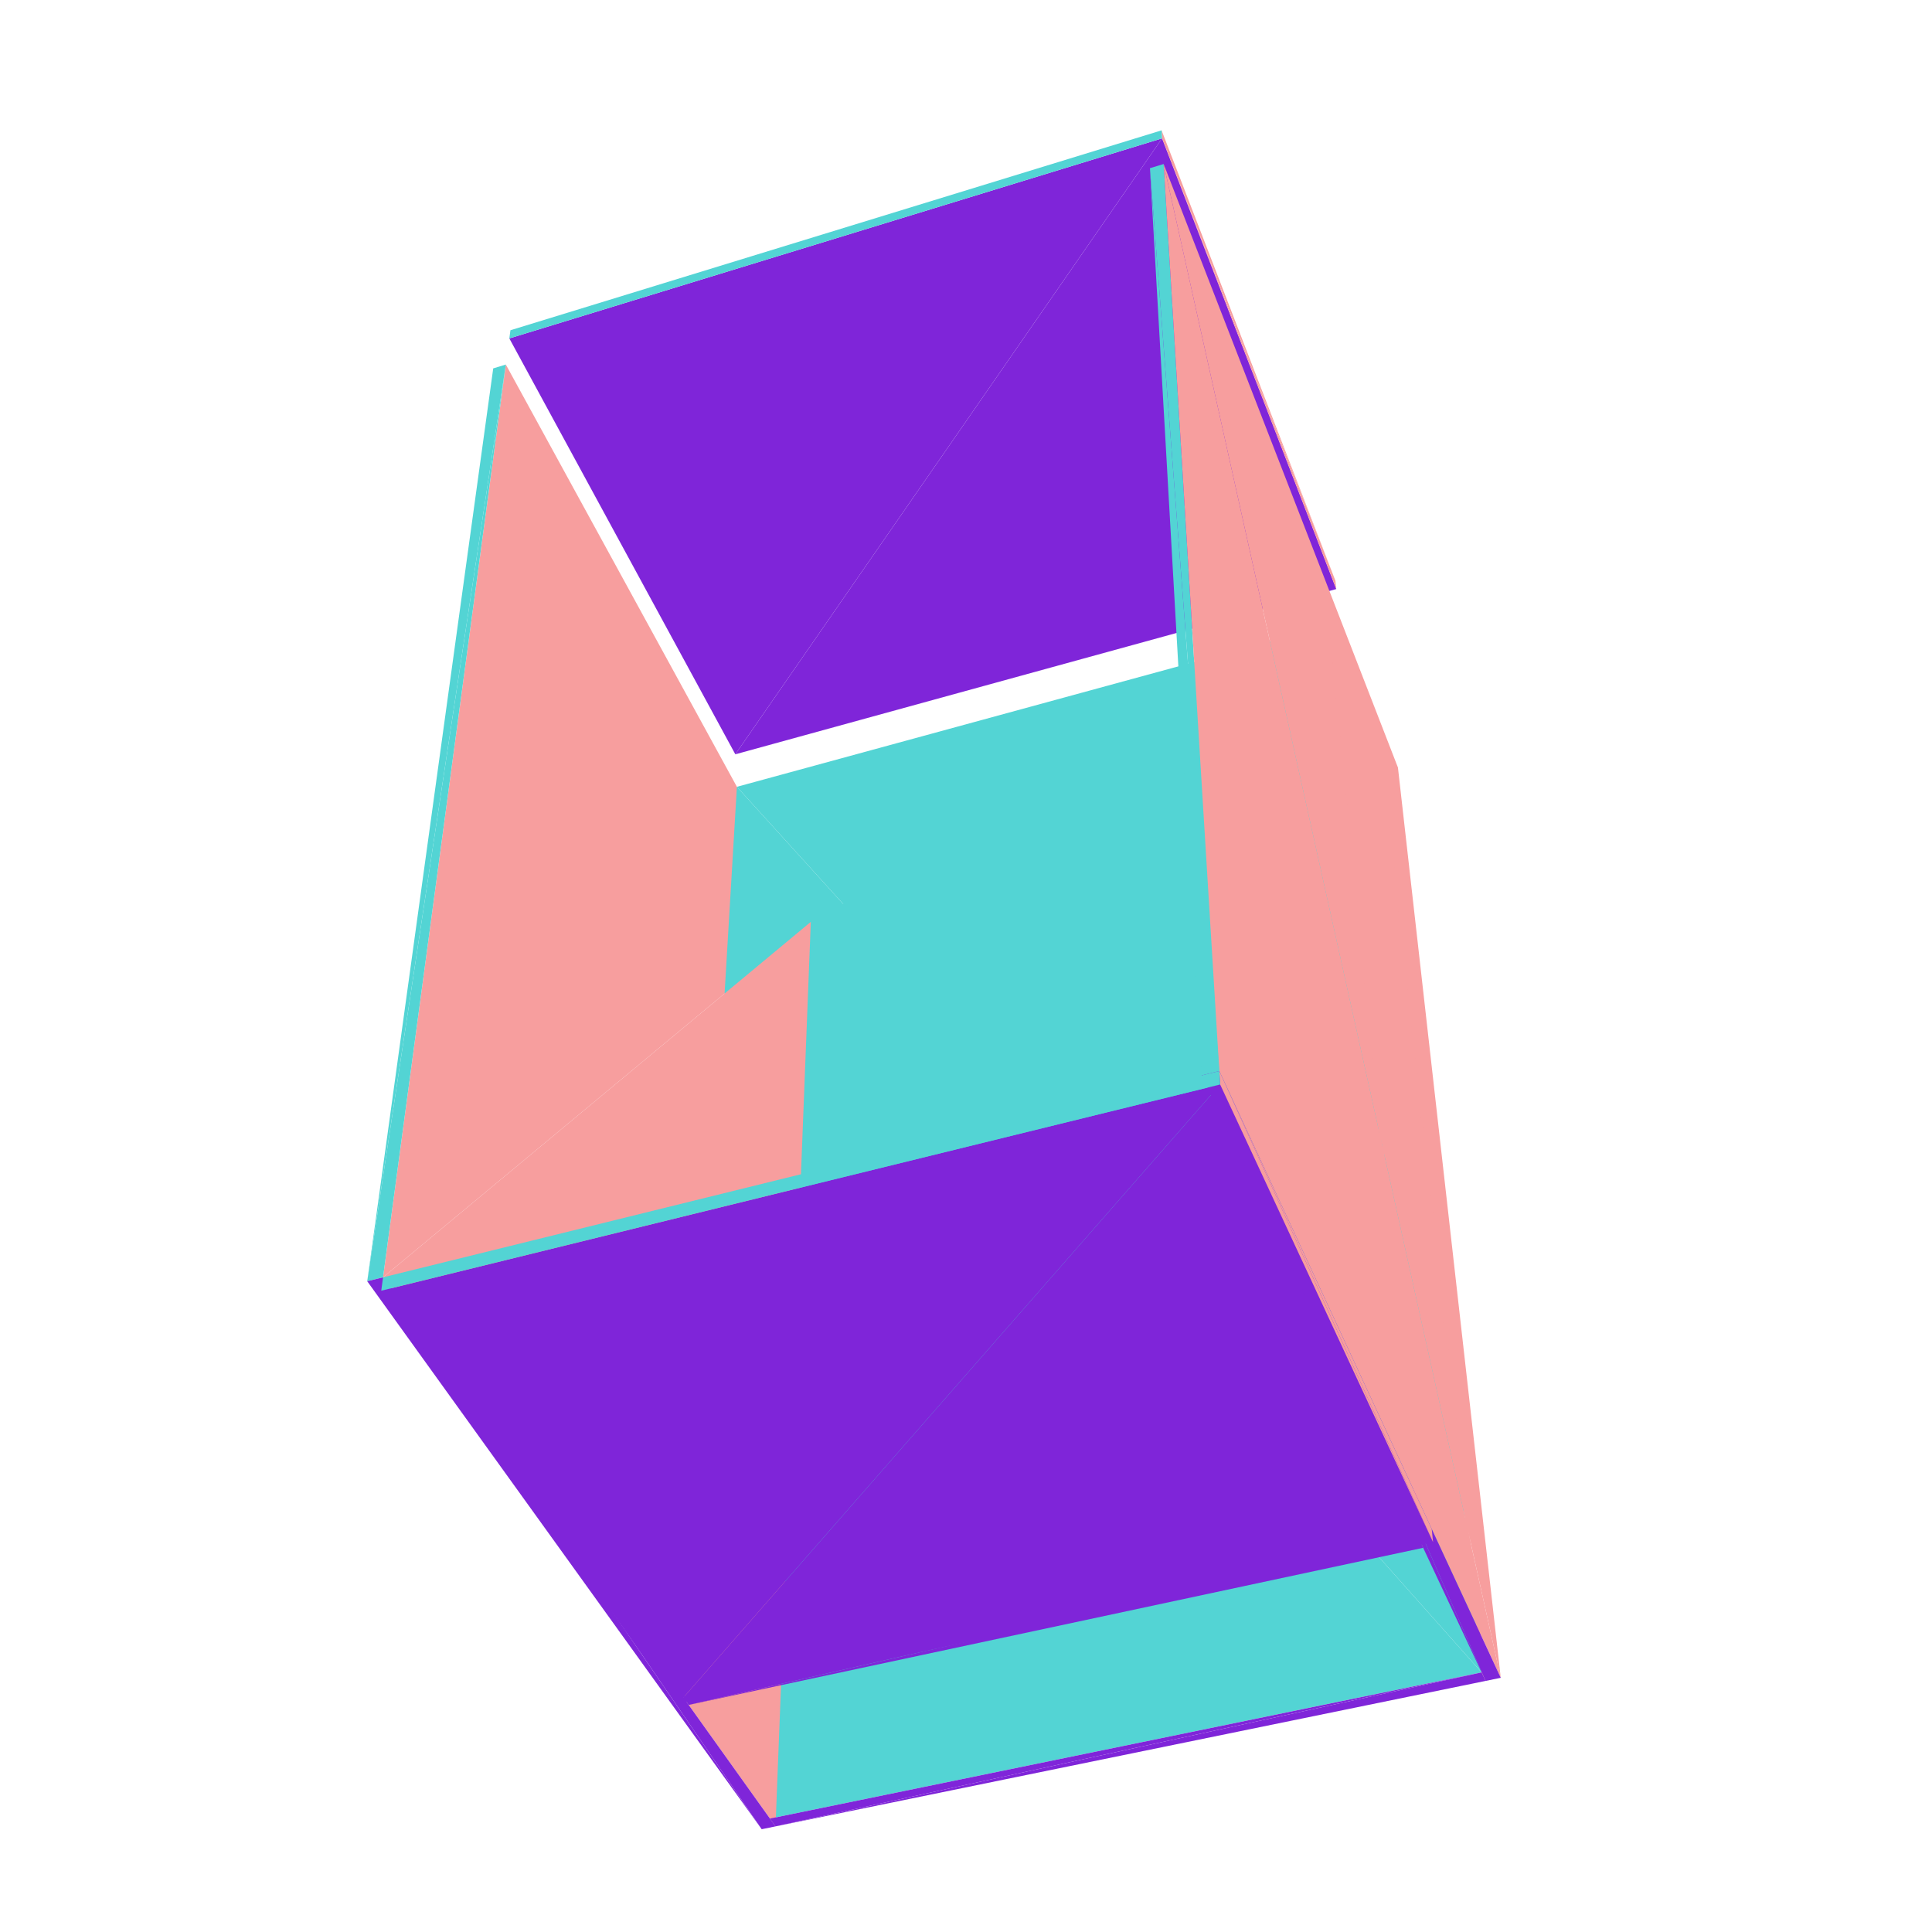 <?xml version="1.0" encoding="UTF-8"?>
<!-- Generated by jsxcad -->
<!DOCTYPE svg PUBLIC "-//W3C//DTD SVG 1.1 Tiny//EN" "http://www.w3.org/Graphics/SVG/1.1/DTD/svg11-tiny.dtd">
<svg viewBox="-250 -250 500 500" width="500" height="500" xmlns="http://www.w3.org/2000/svg"><path d="M50.745,-214.193L-59.697,-54.788L95.824,-97.554z" style="fill:rgb(127,37,217)"/><path d="M95.605,-99.702L50.745,-214.193L95.824,-97.554z" style="fill:rgb(247,158,158)"/><path d="M-41.323,-13.541L133.431,182.807L107.744,-52.81z" style="fill:rgb(83,212,212)"/><path d="M-59.697,-54.788L50.745,-214.193L-118.185,-162.419z" style="fill:rgb(127,37,217)"/><path d="M107.744,-52.81L134.469,185.021L108.636,-50.531zM50.745,-214.193L95.605,-99.702L50.618,-216.267z" style="fill:rgb(247,158,158)"/><path d="M50.745,-214.193L-117.9,-164.533L-118.185,-162.419zM-59.29,-46.374L117.194,148.175L93.904,-88.173zM-117.9,-164.533L50.745,-214.193L50.618,-216.267z" style="fill:rgb(83,212,212)"/><path d="M93.904,-88.173L118.317,150.571L94.854,-85.745zM51.152,-207.554L138.395,184.216L111.788,-51.359z" style="fill:rgb(247,158,158)"/><path d="M133.431,182.807L-41.323,-13.541L-50.74,220.643z" style="fill:rgb(83,212,212)"/><path d="M-150.867,80.572L-40.163,-11.423L-119.094,-155.657zM134.469,185.021L107.744,-52.81L133.431,182.807z" style="fill:rgb(247,158,158)"/><path d="M117.194,148.175L-59.29,-46.374L-73.322,189.052z" style="fill:rgb(83,212,212)"/><path d="M-40.163,-11.423L-150.867,80.572L-49.294,222.666z" style="fill:rgb(247,158,158)"/><path d="M-154.963,81.583L-119.094,-155.657L-122.355,-154.663z" style="fill:rgb(83,212,212)"/><path d="M-49.294,222.666L133.431,182.807L-50.74,220.643z" style="fill:rgb(127,37,217)"/><path d="M118.317,150.571L93.904,-88.173L117.194,148.175z" style="fill:rgb(247,158,158)"/><path d="M133.431,182.807L-49.294,222.666L134.469,185.021zM-71.763,191.234L117.194,148.175L-73.322,189.052z" style="fill:rgb(127,37,217)"/><path d="M47.603,-206.472L65.557,27.185L51.152,-207.554z" style="fill:rgb(83,212,212)"/><path d="M-150.867,80.572L-52.876,223.4L-49.294,222.666zM117.194,148.175L-71.763,191.234L118.317,150.571z" style="fill:rgb(127,37,217)"/><path d="M138.395,184.216L51.152,-207.554L65.557,27.185z" style="fill:rgb(247,158,158)"/><path d="M-119.094,-155.657L-154.963,81.583L-150.867,80.572z" style="fill:rgb(83,212,212)"/><path d="M65.557,27.185L134.469,185.021L138.395,184.216zM-52.876,223.4L-150.867,80.572L-154.963,81.583zM65.771,30.668L-74.57,190.962L120.873,149.108z" style="fill:rgb(127,37,217)"/><path d="M65.557,27.185L120.873,149.108L120.526,145.693z" style="fill:rgb(247,158,158)"/><path d="M65.557,27.185L47.603,-206.472L60.994,28.311z" style="fill:rgb(83,212,212)"/><path d="M-74.57,190.962L65.771,30.668L-151.333,84.036zM134.469,185.021L65.557,27.185L60.994,28.311z" style="fill:rgb(127,37,217)"/><path d="M120.873,149.108L65.557,27.185L65.771,30.668z" style="fill:rgb(247,158,158)"/><path d="M65.771,30.668L-150.867,80.572L-151.333,84.036zM-150.867,80.572L65.771,30.668L65.557,27.185z" style="fill:rgb(83,212,212)"/></svg>
